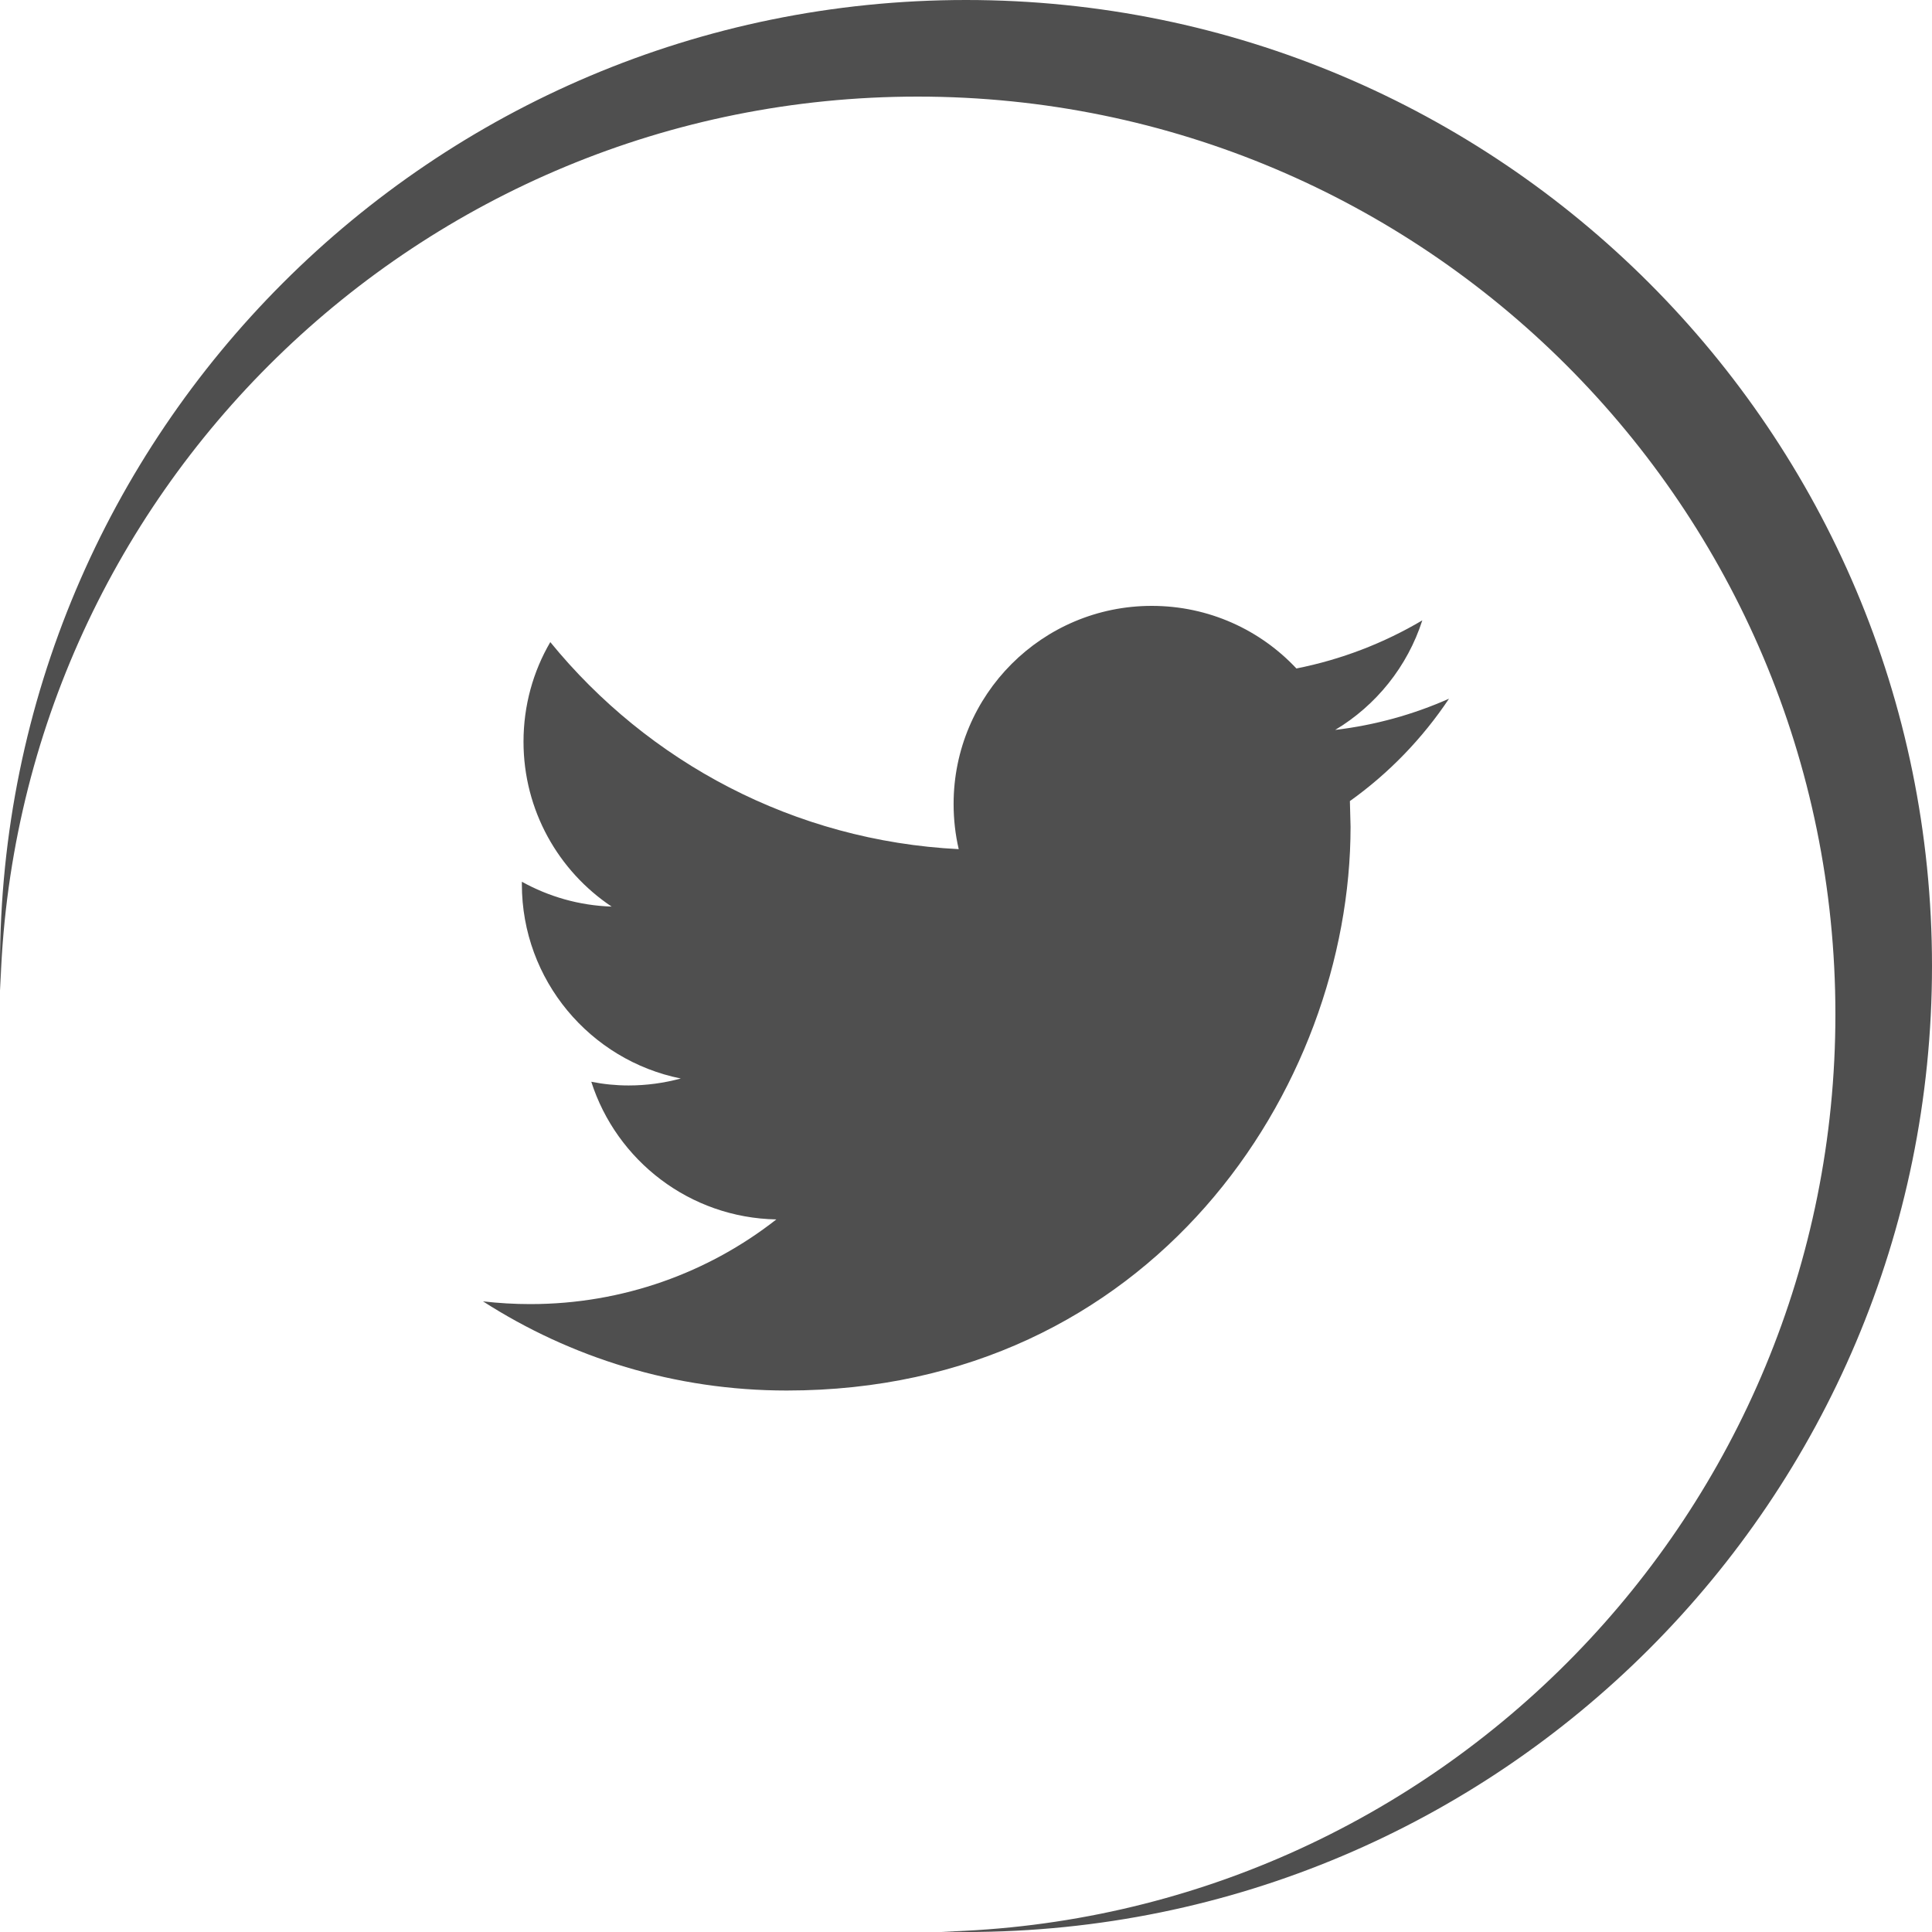 <svg width="60" height="60" viewBox="0 0 60 60" fill="none" xmlns="http://www.w3.org/2000/svg">
<path fill-rule="evenodd" clip-rule="evenodd" d="M30 60C46.569 60 60 46.569 60 30C60 13.431 46.569 0 30 0C13.431 0 0 13.431 0 30C0 30.254 0.003 30.507 0.009 30.76C0.402 15.362 13.007 3 28.5 3C44.24 3 57 15.76 57 31.5C57 46.993 44.638 59.598 29.24 59.991C29.493 59.997 29.746 60 30 60Z" fill="#4F4F4F"/>
<g clip-path="url(#clip0)">
<path d="M45 21.699C43.896 22.188 42.711 22.52 41.466 22.668C42.737 21.907 43.71 20.7 44.171 19.266C42.979 19.971 41.663 20.482 40.261 20.76C39.138 19.562 37.541 18.816 35.769 18.816C32.37 18.816 29.615 21.572 29.615 24.968C29.615 25.45 29.669 25.921 29.774 26.371C24.66 26.114 20.125 23.664 17.09 19.941C16.56 20.848 16.258 21.905 16.258 23.034C16.258 25.169 17.345 27.053 18.995 28.155C17.986 28.122 17.038 27.844 16.207 27.383V27.46C16.207 30.44 18.329 32.928 21.143 33.494C20.628 33.633 20.084 33.71 19.522 33.71C19.124 33.71 18.74 33.67 18.363 33.595C19.147 36.042 21.419 37.821 24.111 37.87C22.006 39.519 19.351 40.5 16.468 40.5C15.971 40.5 15.482 40.47 15 40.415C17.724 42.164 20.958 43.184 24.433 43.184C35.754 43.184 41.943 33.807 41.943 25.675L41.922 24.878C43.131 24.016 44.177 22.932 45 21.699Z" fill="#4F4F4F"/>
</g>
<defs>
<clipPath id="clip0">
<rect width="30" height="30" fill="white" transform="translate(15 16)"/>
</clipPath>
</defs>
</svg>

